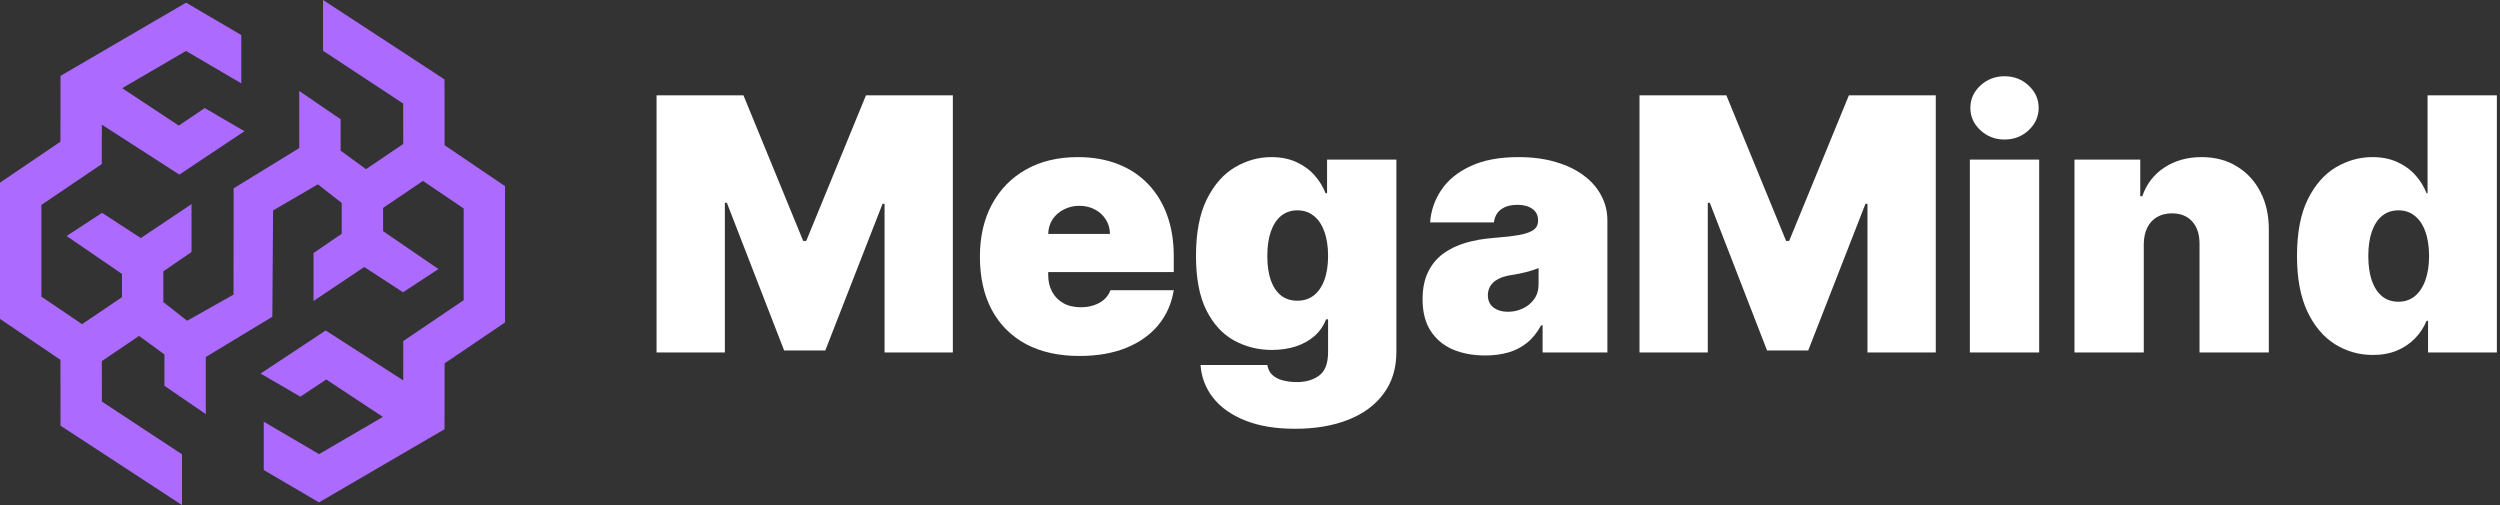 <svg width="198" height="40" viewBox="0 0 198 40" fill="none" xmlns="http://www.w3.org/2000/svg">
<rect x="0" y="0" width="198" height="40" fill="#333333" stroke="none"/>
<g clip-path="url(#clip0_392_7945)">
<path d="M35.213 11.501L35.206 6.288L25.586 0V4.022L31.931 8.2L31.936 11.402L28.988 13.398L26.977 11.931V9.446L23.7 7.204V11.727L18.505 14.915L18.495 23.335L14.822 25.403L12.937 23.926V21.488L15.169 19.959V19.939V16.166L11.152 18.854L8.081 16.856L5.276 18.693L9.659 21.694V23.536L6.5 25.674L3.277 23.492V16.23L8.062 12.991L8.066 9.875L14.203 13.827L19.361 10.394L16.216 8.559L14.159 9.947L9.677 6.983L14.731 4.036L19.11 6.603V2.775L14.736 0.211L4.794 6.008L4.787 11.223L0 14.465V25.257L4.787 28.499L4.794 33.714L14.414 40V35.981L8.069 31.803L8.064 28.601L11.012 26.605L13.023 28.072V30.557L16.3 32.798V28.275L21.569 25.088L21.628 16.667L25.178 14.599L27.063 16.076V18.514L24.831 20.043V20.063V23.837L28.848 21.148L31.919 23.146L34.724 21.309L30.34 18.306V16.466L33.5 14.329L36.723 16.511V23.772L31.939 27.012L31.934 30.127L25.797 26.173L20.639 29.584L23.784 31.416L25.841 30.055L30.323 33.019L25.269 35.966L20.89 33.399V37.225L25.264 39.789L35.206 33.995L35.213 28.779L40 25.537V14.743L35.213 11.501Z" fill="#AC6AFF"/>
</g>
<path d="M52 7.55H58.881L63.614 19.084H63.852L68.585 7.55H75.466V27.914H70.057V16.141H69.898L65.364 27.755H62.102L57.568 16.062H57.409V27.914H52V7.55Z" fill="white"/>
<path d="M85.484 28.192C83.853 28.192 82.448 27.881 81.268 27.258C80.094 26.628 79.19 25.727 78.553 24.553C77.924 23.373 77.609 21.961 77.609 20.317C77.609 18.74 77.927 17.361 78.563 16.181C79.2 15.001 80.098 14.083 81.258 13.427C82.418 12.771 83.787 12.443 85.364 12.443C86.518 12.443 87.562 12.621 88.496 12.979C89.431 13.337 90.23 13.858 90.893 14.54C91.556 15.217 92.066 16.039 92.424 17.006C92.782 17.974 92.961 19.065 92.961 20.278V21.55H79.319V18.528H87.91C87.903 18.09 87.79 17.706 87.572 17.374C87.36 17.036 87.071 16.774 86.707 16.589C86.349 16.396 85.941 16.3 85.484 16.3C85.04 16.3 84.632 16.396 84.261 16.589C83.889 16.774 83.591 17.033 83.366 17.364C83.147 17.696 83.031 18.084 83.018 18.528V21.789C83.018 22.28 83.121 22.717 83.326 23.102C83.531 23.486 83.826 23.788 84.211 24.006C84.595 24.225 85.059 24.334 85.603 24.334C85.981 24.334 86.326 24.282 86.637 24.175C86.955 24.069 87.227 23.917 87.452 23.718C87.678 23.512 87.844 23.267 87.95 22.982H92.961C92.789 24.043 92.381 24.964 91.738 25.746C91.095 26.522 90.243 27.125 89.183 27.556C88.129 27.98 86.896 28.192 85.484 28.192Z" fill="white"/>
<path d="M102.559 33.959C101.027 33.959 99.715 33.741 98.621 33.303C97.534 32.872 96.689 32.276 96.086 31.514C95.489 30.758 95.154 29.889 95.081 28.908H100.371C100.424 29.233 100.557 29.495 100.769 29.694C100.981 29.893 101.253 30.035 101.584 30.121C101.922 30.214 102.3 30.261 102.718 30.261C103.427 30.261 104.014 30.088 104.478 29.744C104.948 29.399 105.184 28.776 105.184 27.874V25.289H105.025C104.826 25.806 104.521 26.247 104.11 26.611C103.699 26.97 103.205 27.245 102.628 27.437C102.051 27.622 101.418 27.715 100.729 27.715C99.642 27.715 98.641 27.463 97.726 26.959C96.818 26.456 96.089 25.657 95.539 24.563C94.995 23.47 94.723 22.041 94.723 20.278C94.723 18.435 95.008 16.937 95.579 15.783C96.155 14.63 96.898 13.785 97.806 13.248C98.721 12.711 99.682 12.443 100.689 12.443C101.445 12.443 102.108 12.575 102.678 12.84C103.248 13.099 103.725 13.447 104.11 13.884C104.494 14.315 104.786 14.789 104.985 15.306H105.104V12.641H110.593V27.874C110.593 29.167 110.258 30.264 109.588 31.166C108.926 32.074 107.991 32.766 106.784 33.244C105.578 33.721 104.169 33.959 102.559 33.959ZM102.757 23.817C103.261 23.817 103.692 23.678 104.05 23.4C104.415 23.115 104.693 22.71 104.885 22.187C105.084 21.657 105.184 21.02 105.184 20.278C105.184 19.522 105.084 18.876 104.885 18.339C104.693 17.795 104.415 17.381 104.05 17.096C103.692 16.804 103.261 16.658 102.757 16.658C102.254 16.658 101.823 16.804 101.465 17.096C101.114 17.381 100.842 17.795 100.65 18.339C100.464 18.876 100.371 19.522 100.371 20.278C100.371 21.033 100.464 21.676 100.65 22.207C100.842 22.73 101.114 23.131 101.465 23.41C101.823 23.682 102.254 23.817 102.757 23.817Z" fill="white"/>
<path d="M117.64 28.153C116.665 28.153 115.804 27.994 115.055 27.675C114.312 27.351 113.729 26.86 113.305 26.204C112.88 25.548 112.668 24.712 112.668 23.698C112.668 22.863 112.811 22.15 113.096 21.56C113.381 20.964 113.779 20.477 114.289 20.099C114.799 19.721 115.393 19.433 116.069 19.234C116.752 19.035 117.487 18.905 118.276 18.846C119.131 18.78 119.817 18.7 120.335 18.607C120.858 18.508 121.236 18.372 121.468 18.2C121.7 18.021 121.816 17.785 121.816 17.494V17.454C121.816 17.056 121.664 16.751 121.359 16.539C121.054 16.327 120.663 16.221 120.185 16.221C119.662 16.221 119.234 16.337 118.903 16.569C118.578 16.794 118.382 17.142 118.316 17.613H113.265C113.331 16.685 113.626 15.83 114.15 15.048C114.68 14.259 115.452 13.629 116.467 13.158C117.481 12.681 118.747 12.443 120.265 12.443C121.359 12.443 122.34 12.572 123.208 12.83C124.076 13.082 124.816 13.437 125.425 13.894C126.035 14.345 126.499 14.875 126.817 15.485C127.142 16.088 127.305 16.745 127.305 17.454V27.914H122.174V25.766H122.055C121.75 26.336 121.379 26.797 120.941 27.148C120.51 27.5 120.016 27.755 119.46 27.914C118.909 28.073 118.303 28.153 117.64 28.153ZM119.43 24.692C119.847 24.692 120.238 24.606 120.603 24.434C120.974 24.262 121.276 24.013 121.508 23.688C121.74 23.363 121.856 22.969 121.856 22.505V21.232C121.71 21.292 121.554 21.348 121.388 21.401C121.229 21.454 121.057 21.504 120.871 21.55C120.692 21.597 120.5 21.64 120.295 21.68C120.096 21.72 119.887 21.756 119.668 21.789C119.244 21.855 118.896 21.965 118.624 22.117C118.359 22.263 118.16 22.445 118.028 22.664C117.902 22.876 117.839 23.115 117.839 23.38C117.839 23.804 117.988 24.129 118.286 24.354C118.585 24.58 118.966 24.692 119.43 24.692Z" fill="white"/>
<path d="M129.848 7.55H136.728L141.461 19.084H141.7L146.433 7.55H153.314V27.914H147.904V16.141H147.745L143.211 27.755H139.95L135.416 16.062H135.257V27.914H129.848V7.55Z" fill="white"/>
<path d="M156.013 27.914V12.641H161.502V27.914H156.013ZM158.757 11.05C158.015 11.05 157.379 10.805 156.848 10.315C156.318 9.824 156.053 9.234 156.053 8.545C156.053 7.855 156.318 7.265 156.848 6.775C157.379 6.284 158.015 6.039 158.757 6.039C159.507 6.039 160.143 6.284 160.667 6.775C161.197 7.265 161.462 7.855 161.462 8.545C161.462 9.234 161.197 9.824 160.667 10.315C160.143 10.805 159.507 11.05 158.757 11.05Z" fill="white"/>
<path d="M169.787 19.323V27.914H164.298V12.641H169.509V15.545H169.668C169.999 14.577 170.582 13.818 171.418 13.268C172.259 12.718 173.241 12.443 174.361 12.443C175.441 12.443 176.379 12.691 177.175 13.188C177.977 13.679 178.597 14.355 179.034 15.217C179.478 16.078 179.697 17.063 179.69 18.17V27.914H174.202V19.323C174.208 18.567 174.016 17.974 173.625 17.543C173.241 17.113 172.704 16.897 172.014 16.897C171.563 16.897 171.169 16.996 170.831 17.195C170.5 17.387 170.244 17.666 170.065 18.03C169.886 18.389 169.794 18.819 169.787 19.323Z" fill="white"/>
<path d="M187.928 28.113C186.841 28.113 185.84 27.828 184.925 27.258C184.017 26.688 183.288 25.823 182.738 24.663C182.194 23.503 181.923 22.041 181.923 20.278C181.923 18.435 182.208 16.937 182.778 15.783C183.354 14.63 184.097 13.785 185.005 13.248C185.92 12.711 186.881 12.443 187.888 12.443C188.644 12.443 189.307 12.575 189.877 12.84C190.447 13.099 190.924 13.447 191.309 13.884C191.693 14.315 191.985 14.789 192.184 15.306H192.263V7.55H197.752V27.914H192.303V25.408H192.184C191.972 25.925 191.667 26.389 191.269 26.8C190.878 27.205 190.401 27.526 189.837 27.765C189.281 27.997 188.644 28.113 187.928 28.113ZM189.957 23.897C190.46 23.897 190.891 23.751 191.249 23.459C191.614 23.161 191.892 22.744 192.085 22.207C192.283 21.663 192.383 21.02 192.383 20.278C192.383 19.522 192.283 18.876 192.085 18.339C191.892 17.795 191.614 17.381 191.249 17.096C190.891 16.804 190.46 16.658 189.957 16.658C189.453 16.658 189.022 16.804 188.664 17.096C188.313 17.381 188.041 17.795 187.849 18.339C187.663 18.876 187.57 19.522 187.57 20.278C187.57 21.033 187.663 21.683 187.849 22.227C188.041 22.764 188.313 23.178 188.664 23.47C189.022 23.755 189.453 23.897 189.957 23.897Z" fill="white"/>
<defs>
<clipPath id="clip0_392_7945">
<rect width="40" height="40" fill="white"/>
</clipPath>
</defs>
</svg>
